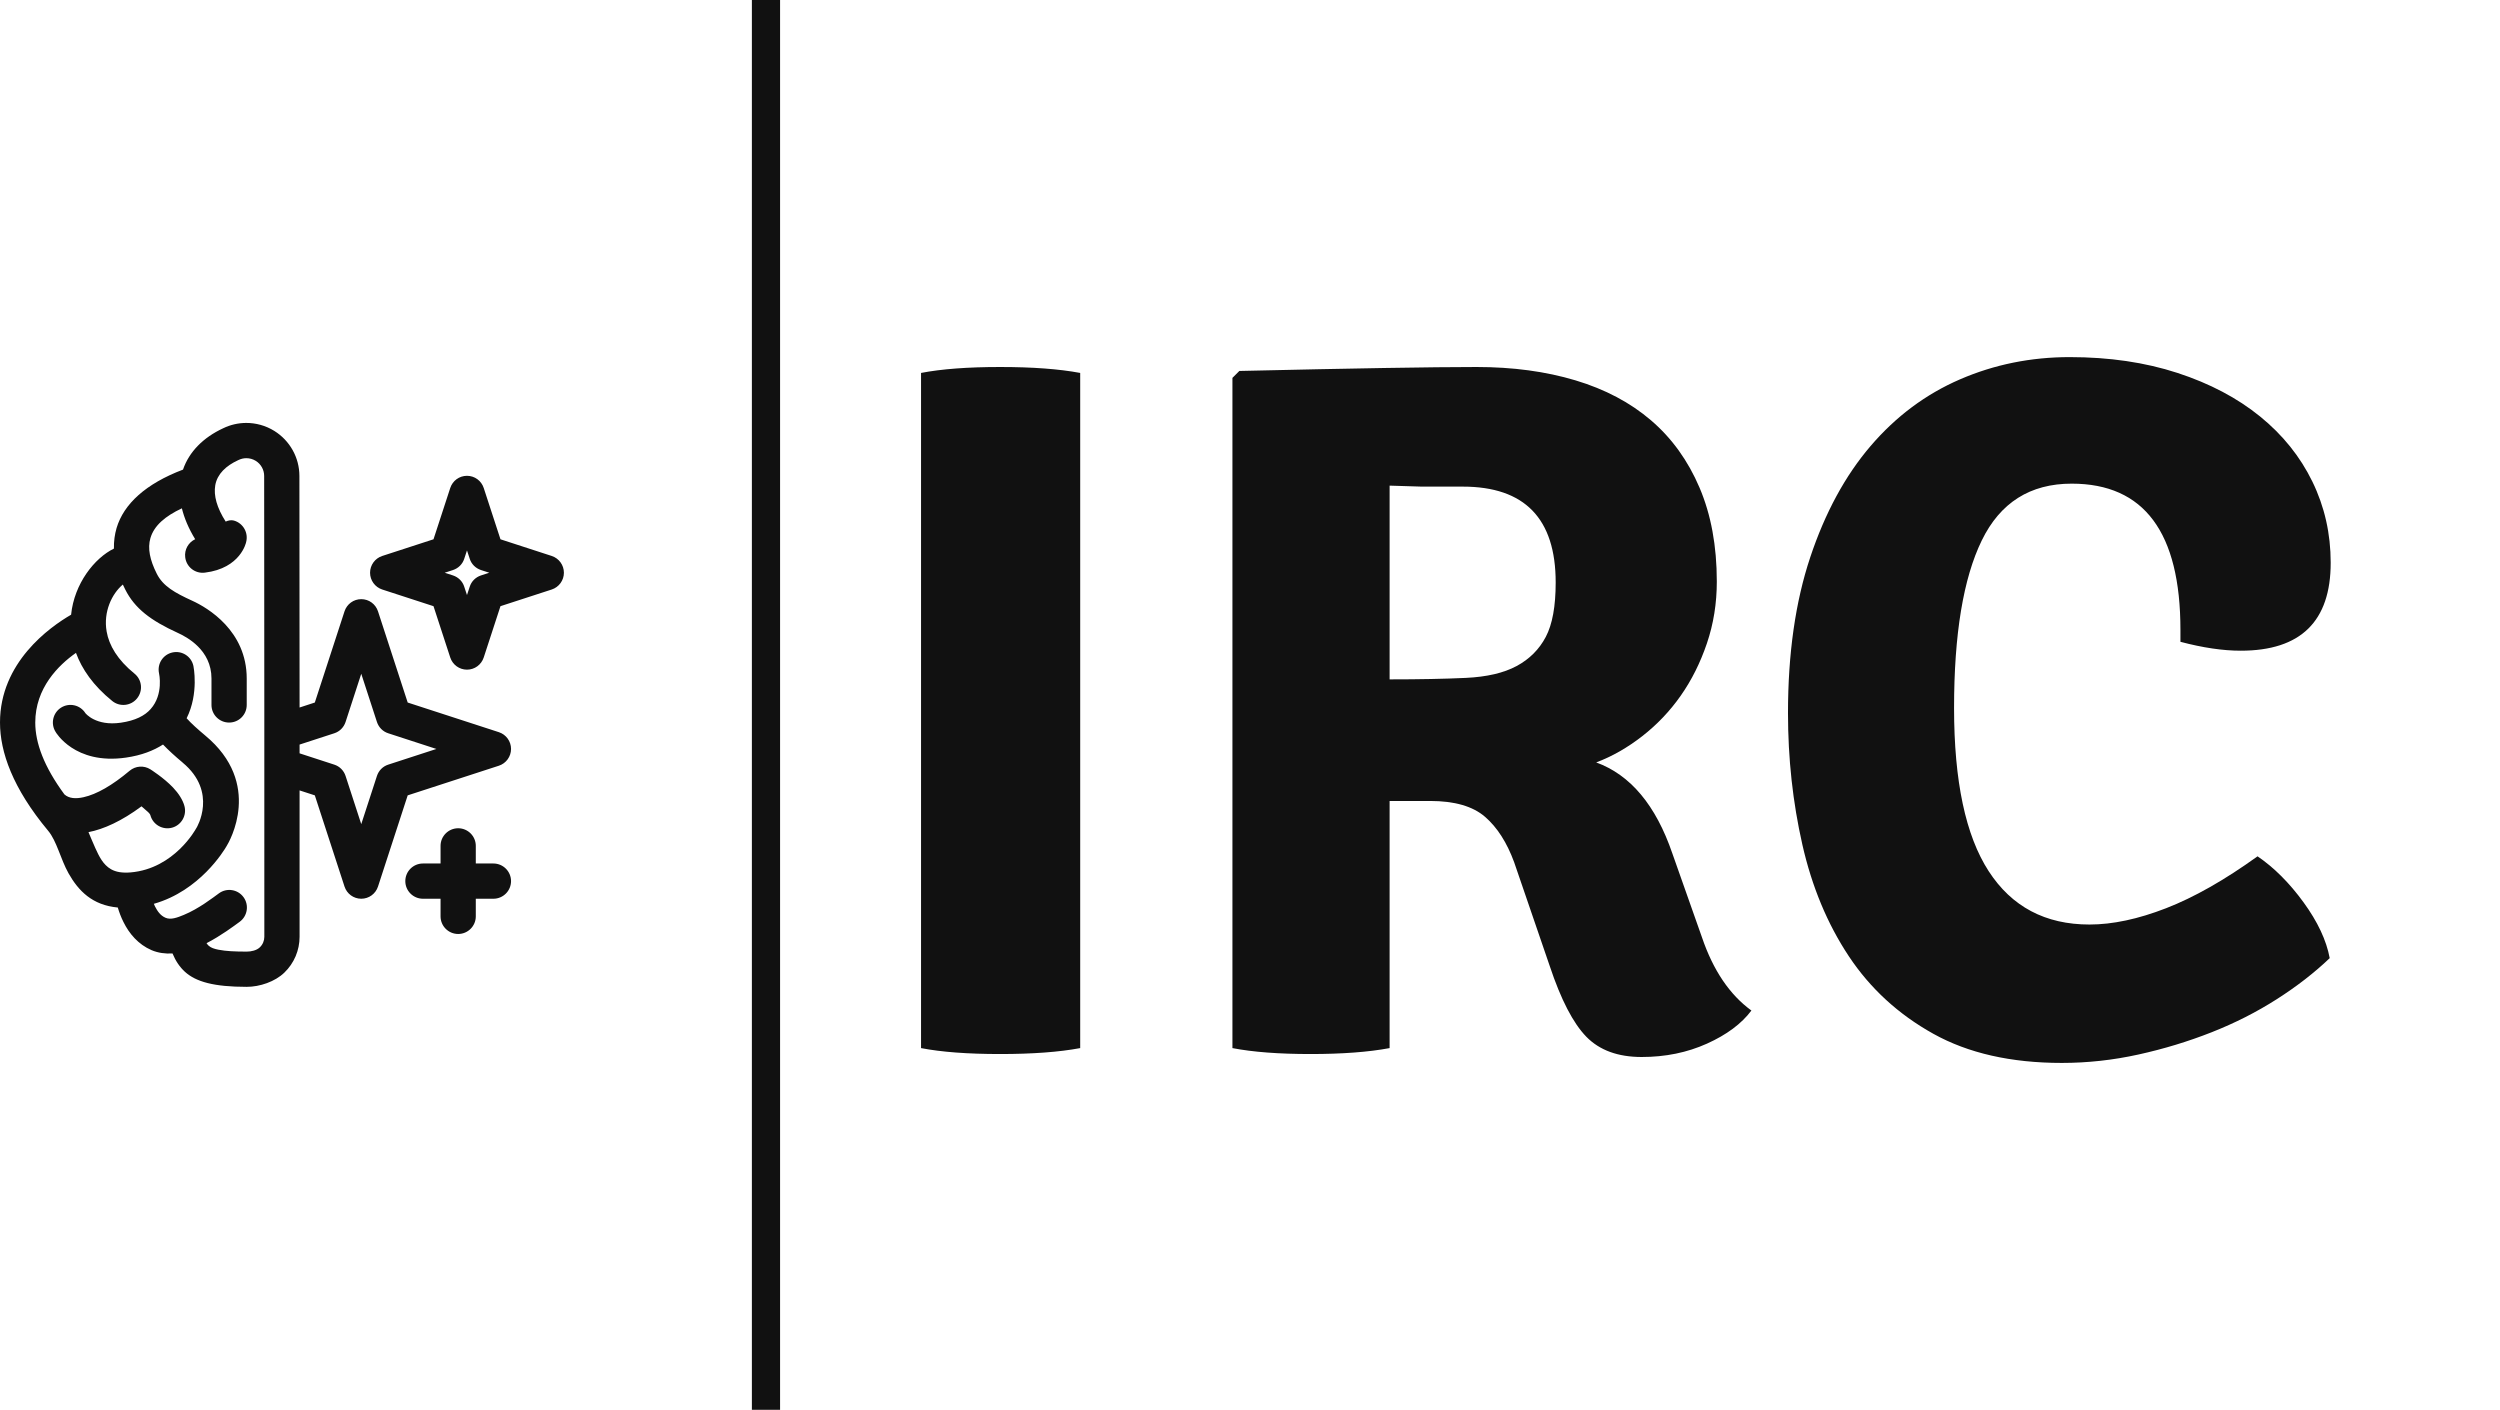 <svg width="460" height="259.399" viewBox="0 0 266 150" class="looka-1j8o68f"><defs id="SvgjsDefs1946"></defs><g id="SvgjsG1947" featurekey="symbolFeature-0" transform="matrix(0.6,0,0,0.6,0,45.001)" fill="#111111"> <path xmlns="http://www.w3.org/2000/svg" d="m53.125 65.164v25.953c0 2.398-0.969 4.695-2.703 6.363-1.656 1.605-4.359 2.519-6.672 2.519-5.828 0-9-0.891-10.969-2.68-0.906-0.832-1.625-1.883-2.188-3.238-1.312 0.074-2.562-0.102-3.703-0.582-2.375-1.016-3.984-2.949-4.984-4.973-0.453-0.895-0.781-1.793-1.016-2.594-4.516-0.41-6.984-2.961-8.734-6.062-1.438-2.562-2.078-5.715-3.625-7.559-6.281-7.535-8.531-13.957-8.531-19.188 0-10.641 8.766-16.887 12.609-19.117 0.562-5.535 4.156-10.043 7.594-11.727-0.031-1.285 0.141-2.5 0.469-3.641 1.281-4.289 5.188-7.859 11.781-10.363 1.094-3.172 3.594-5.695 7.125-7.332 1.281-0.625 2.672-0.938 4.062-0.945 1.734-0.008 3.484 0.469 5.016 1.422 2.75 1.715 4.438 4.731 4.438 7.977 0.016 9.02 0.016 25.117 0.031 41.066l2.703-0.883 5.266-16.172c0.422-1.289 1.609-2.16 2.969-2.16s2.547 0.871 2.969 2.16l5.266 16.172 16.172 5.258c1.281 0.418 2.156 1.621 2.156 2.973s-0.875 2.555-2.156 2.973c0 0-16.172 5.258-16.172 5.258l-5.266 16.172c-0.422 1.289-1.609 2.16-2.969 2.16s-2.547-0.871-2.969-2.16l-5.266-16.172zm-13.109-47.68c-1.562-2.457-2.156-4.59-1.844-6.434 0.359-2.027 1.938-3.469 4.047-4.441 0.031-0.012 0.062-0.023 0.078-0.035 0.438-0.215 0.906-0.32 1.375-0.324 0.578-0.004 1.172 0.156 1.688 0.477 0.922 0.574 1.484 1.586 1.484 2.672v0.008c0.031 18.227 0.031 65.344 0.031 81.711 0 0.703-0.281 1.379-0.797 1.871-0.562 0.551-1.531 0.762-2.328 0.762-2.078 0-3.703-0.078-4.984-0.332-0.766-0.152-1.344-0.332-1.766-0.715-0.141-0.133-0.266-0.281-0.375-0.449 2.562-1.32 4.844-3.039 5.875-3.789 1.391-1.016 1.703-2.973 0.688-4.367-1.016-1.395-2.969-1.703-4.359-0.688-1.047 0.758-3.578 2.738-6.25 3.836-1.125 0.465-2.281 0.91-3.219 0.504-0.938-0.395-1.469-1.227-1.875-2.016-0.062-0.152-0.141-0.309-0.203-0.461 8.125-2.305 12.406-9.383 12.891-10.219 0.5-0.797 6.5-11.113-3.797-19.641-1.297-1.086-2.438-2.102-3.281-3.043 2.219-4.449 1.203-9.281 1.203-9.281-0.359-1.684-2.016-2.758-3.703-2.394-1.688 0.363-2.766 2.027-2.391 3.715 0 0 0.844 3.699-1.484 6.32-1.031 1.176-2.719 2.055-5.297 2.426-4.469 0.648-6.281-1.695-6.281-1.695-0.922-1.461-2.844-1.898-4.312-0.98-1.453 0.918-1.891 2.852-0.969 4.309 0 0 3.344 5.875 12.469 4.555 2.781-0.402 4.906-1.246 6.578-2.32 0.969 1.008 2.141 2.082 3.469 3.188v0.008c6.328 5.234 2.484 11.555 2.484 11.555-0.031 0.055-0.078 0.117-0.109 0.176 0 0-3.812 7.082-11.578 7.75-1.484 0.125-2.609-0.062-3.484-0.562-1.422-0.812-2.125-2.297-2.797-3.773-0.422-0.938-0.812-1.887-1.203-2.805 2.703-0.52 5.891-1.969 9.406-4.578 0.188 0.16 0.391 0.332 0.578 0.508 0.406 0.371 0.891 0.695 1 1.086 0.453 1.664 2.172 2.644 3.844 2.191 1.656-0.457 2.641-2.18 2.188-3.84-0.281-1.055-1.016-2.223-2.016-3.273-1.656-1.75-4.031-3.238-4.031-3.238-1.141-0.719-2.625-0.617-3.672 0.258-3.094 2.602-5.844 4.172-8.172 4.691-1.391 0.312-2.578 0.23-3.391-0.496-3.641-4.941-5.172-9.148-5.172-12.742 0-6.129 4.109-10.176 7.219-12.359 1.047 2.859 3.047 5.797 6.438 8.539 1.344 1.086 3.312 0.875 4.391-0.461 1.094-1.344 0.891-3.312-0.453-4.398-3-2.43-4.516-5.004-4.938-7.473-0.609-3.496 0.938-6.699 2.875-8.324 0.141 0.289 0.281 0.582 0.422 0.875 1.688 3.367 4.531 5.512 9.312 7.695 1.609 0.734 5.984 3.019 5.984 8.094v4.688c0 1.727 1.406 3.125 3.125 3.125 1.734 0 3.125-1.398 3.125-3.125v-4.688c0-8.477-6.953-12.555-9.641-13.781-3.141-1.434-5.203-2.594-6.312-4.805-1.219-2.422-1.656-4.5-1.125-6.312 0.656-2.231 2.625-3.891 5.578-5.281 0.422 1.711 1.172 3.539 2.359 5.477-1.188 0.559-1.938 1.832-1.766 3.203 0.203 1.715 1.75 2.934 3.469 2.727 6.391-0.773 7.328-5.391 7.328-5.391 0.453-1.664-0.516-3.387-2.172-3.848-0.469-0.129-0.984-0.027-1.453 0.184zm38.109 60.641h-3.125c-1.719 0-3.125 1.398-3.125 3.125s1.406 3.125 3.125 3.125h3.125v3.125c0 1.727 1.406 3.125 3.125 3.125s3.125-1.398 3.125-3.125v-3.125h3.125c1.719 0 3.125-1.398 3.125-3.125s-1.406-3.125-3.125-3.125h-3.125v-3.125c0-1.727-1.406-3.125-3.125-3.125s-3.125 1.398-3.125 3.125zm-25-19.535 6.156 2.004c0.953 0.305 1.688 1.055 2 2.004 0 0 2.781 8.547 2.781 8.547l2.781-8.547c0.312-0.949 1.047-1.699 2-2.004l8.547-2.781-8.547-2.781c-0.953-0.305-1.688-1.055-2-2.004 0 0-2.781-8.547-2.781-8.547l-2.781 8.547c-0.312 0.949-1.047 1.699-2 2.004l-6.156 2.004zm32.656-47.055c-0.422-1.289-1.609-2.16-2.969-2.16s-2.547 0.871-2.969 2.16l-2.969 9.098-9.094 2.957c-1.281 0.418-2.156 1.621-2.156 2.973s0.875 2.555 2.156 2.973l9.094 2.957 2.969 9.098c0.422 1.289 1.609 2.16 2.969 2.16s2.547-0.871 2.969-2.16l2.969-9.098 9.094-2.957c1.281-0.418 2.156-1.621 2.156-2.973s-0.875-2.555-2.156-2.973l-9.094-2.957-2.969-9.098zm-2.969 11.07 0.484 1.473c0.297 0.953 1.047 1.695 2 2.008l1.469 0.477s-1.469 0.477-1.469 0.477c-0.953 0.312-1.703 1.055-2 2.008l-0.484 1.473-0.484-1.473c-0.297-0.953-1.047-1.695-2-2.008l-1.469-0.477s1.469-0.477 1.469-0.477c0.953-0.312 1.703-1.055 2-2.008z" fill-rule="evenodd"></path></g><g id="SvgjsG1948" featurekey="textGroupContainer" transform="matrix(1,0,0,1,265,0)" fill="#111111"><rect xmlns="http://www.w3.org/2000/svg" y="0" height="1" width="1" opacity="0"></rect><rect xmlns="http://www.w3.org/2000/svg" y="0" x="-185" width="3" height="150"></rect></g><g id="SvgjsG1949" featurekey="vMvB0T-0" transform="matrix(5.259,0,0,5.259,89.795,6.338)" fill="#111111"><path d="M1.56 20 l0 -13.66 q0.62 -0.12 1.6 -0.12 t1.62 0.12 l0 13.66 q-0.64 0.12 -1.62 0.12 t-1.6 -0.12 z M17.66 10.56 q0 0.66 -0.2 1.25 t-0.53 1.06 t-0.78 0.82 t-0.93 0.53 q1.04 0.38 1.54 1.84 l0.6 1.7 q0.34 1 1 1.48 q-0.3 0.4 -0.9 0.67 t-1.32 0.27 t-1.12 -0.41 t-0.74 -1.43 l-0.72 -2.1 q-0.22 -0.6 -0.59 -0.92 t-1.11 -0.32 l-0.82 0 l0 5 q-0.64 0.12 -1.6 0.12 t-1.58 -0.12 l0 -13.56 l0.14 -0.14 q1.74 -0.04 2.93 -0.06 t1.87 -0.02 q1.1 0 2 0.27 t1.53 0.81 t0.98 1.36 t0.35 1.9 z M11.04 8.62 l0 3.92 q0.9 0 1.54 -0.03 t1.03 -0.24 t0.59 -0.59 t0.2 -1.1 q0 -1.94 -1.88 -1.94 l-0.83 0 t-0.65 -0.02 z M27.04 11.78 l0 -0.24 q0 -2.96 -2.2 -2.96 q-1.26 0 -1.82 1.15 t-0.56 3.39 q0 2.22 0.7 3.3 t2.04 1.08 q0.7 0 1.55 -0.33 t1.85 -1.05 q0.5 0.34 0.93 0.93 t0.53 1.13 q-0.46 0.44 -1.07 0.83 t-1.32 0.67 t-1.48 0.45 t-1.55 0.17 q-1.54 0 -2.6 -0.59 t-1.71 -1.57 t-0.94 -2.26 t-0.29 -2.66 q0 -1.8 0.45 -3.15 t1.22 -2.25 t1.81 -1.35 t2.22 -0.45 q1.2 0 2.18 0.32 t1.67 0.88 t1.06 1.32 t0.37 1.64 q0 1.78 -1.82 1.78 q-0.54 0 -1.22 -0.18 z"></path></g></svg>